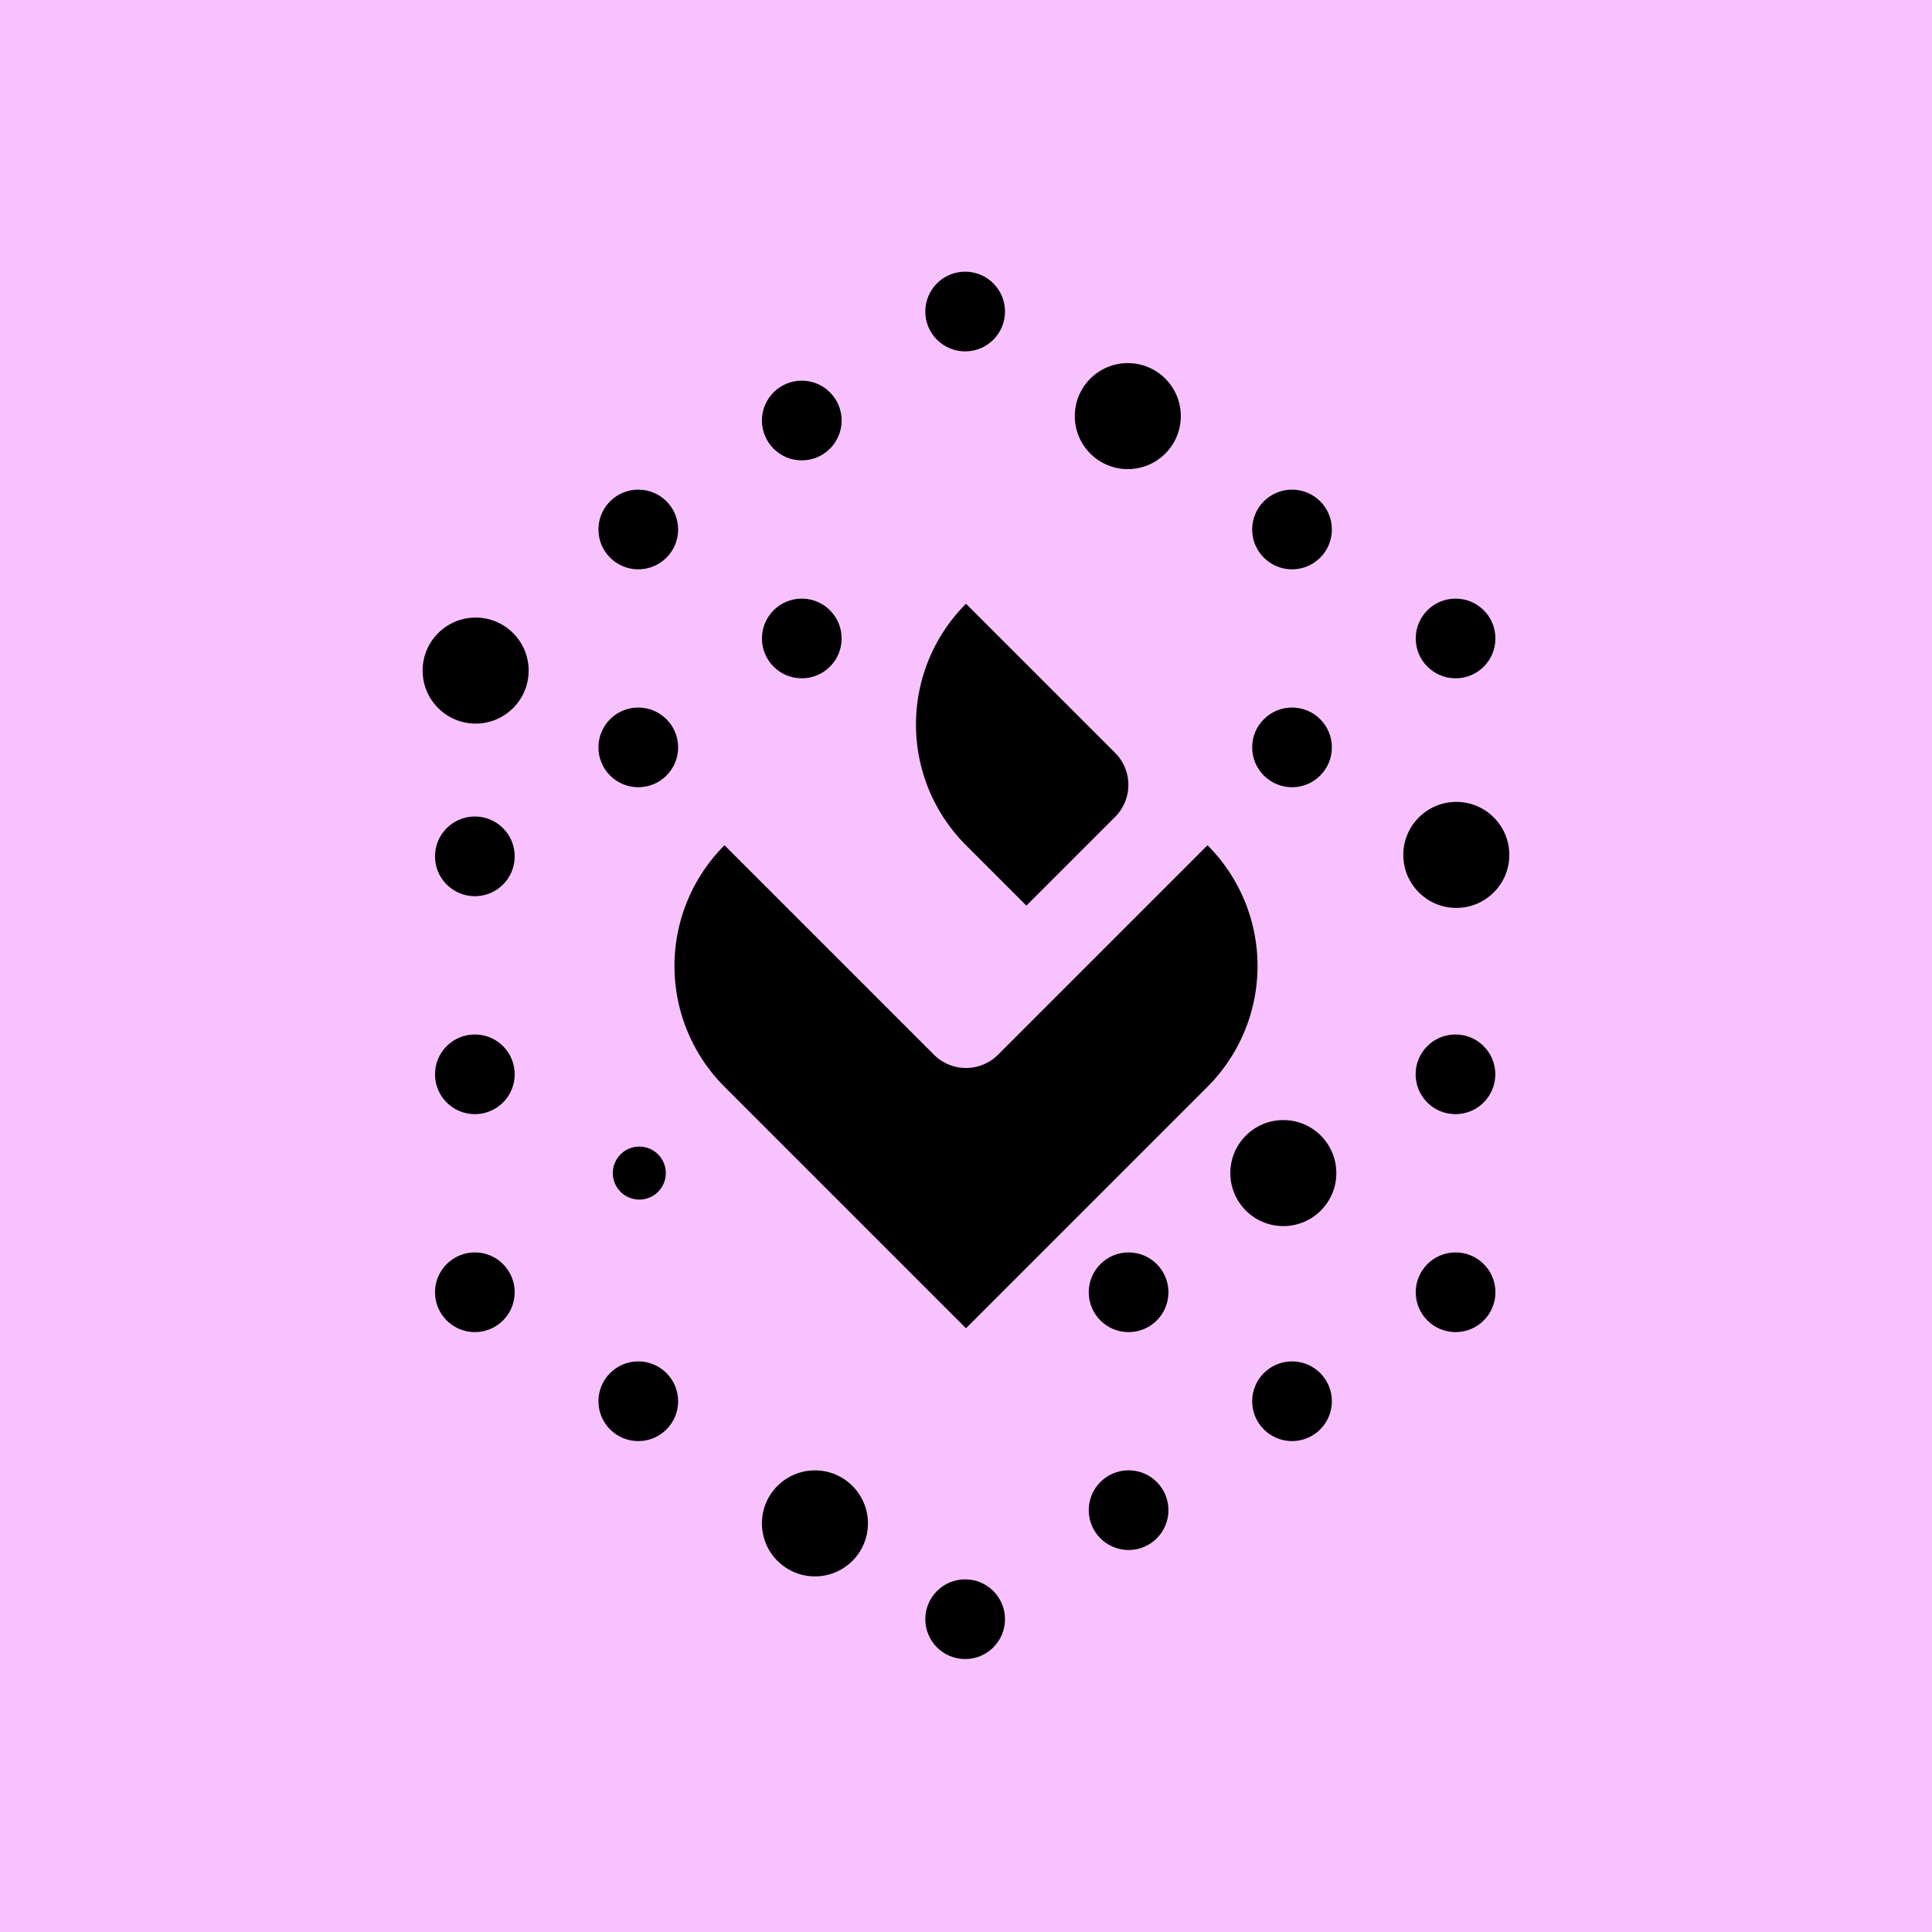 <svg xmlns="http://www.w3.org/2000/svg" width="32" height="32" fill="none" viewBox="0 0 32 32">
  <path fill="#F7C2FF" d="M0 0h32v32H0z"/>
  <path fill="#000" d="m16 10 2.47 2.47a.75.75 0 0 1 0 1.06L17 15l-1-1a2.828 2.828 0 0 1 0-4Z"/>
  <path fill="#000" fill-rule="evenodd" d="m16 22-4-4a2.828 2.828 0 0 1 0-4l3.47 3.47a.75.75 0 0 0 1.06 0L20 14a2.828 2.828 0 0 1 0 4l-4 4Z" clip-rule="evenodd"/>
  <circle cx="15.986" cy="5.16" r=".66" fill="#000"/>
  <circle cx="7.865" cy="21.404" r=".66" fill="#000"/>
  <circle cx="18.68" cy="6.892" r=".878" fill="#000"/>
  <circle cx="10.572" cy="23.209" r=".66" fill="#000"/>
  <circle cx="21.4" cy="8.77" r=".66" fill="#000"/>
  <circle cx="13.498" cy="25.232" r=".878" fill="#000"/>
  <circle cx="24.109" cy="10.575" r=".66" fill="#000"/>
  <circle cx="7.878" cy="11.107" r=".878" fill="#000"/>
  <circle cx="10.572" cy="12.379" r=".66" fill="#000"/>
  <circle cx="13.28" cy="10.575" r=".66" fill="#000"/>
  <circle cx="15.986" cy="26.819" r=".66" fill="#000"/>
  <circle cx="24.121" cy="14.16" r=".878" fill="#000"/>
  <circle cx="21.4" cy="12.379" r=".66" fill="#000"/>
  <circle cx="7.865" cy="14.184" r=".66" fill="#000"/>
  <circle cx="10.589" cy="19.43" r=".439" fill="#000"/>
  <circle cx="21.256" cy="19.43" r=".878" fill="#000"/>
  <circle cx="18.693" cy="21.404" r=".66" fill="#000"/>
  <circle cx="18.568" cy="18.032" r=".439" fill="#000"/>
  <circle cx="7.865" cy="17.794" r=".66" fill="#000"/>
  <circle cx="24.107" cy="17.794" r=".66" fill="#000"/>
  <circle cx="24.109" cy="21.404" r=".66" fill="#000"/>
  <circle cx="21.4" cy="23.209" r=".66" fill="#000"/>
  <circle cx="13.28" cy="6.965" r=".66" fill="#000"/>
  <circle cx="18.693" cy="25.013" r=".66" fill="#000"/>
  <circle cx="10.572" cy="8.77" r=".66" fill="#000"/>
</svg>
